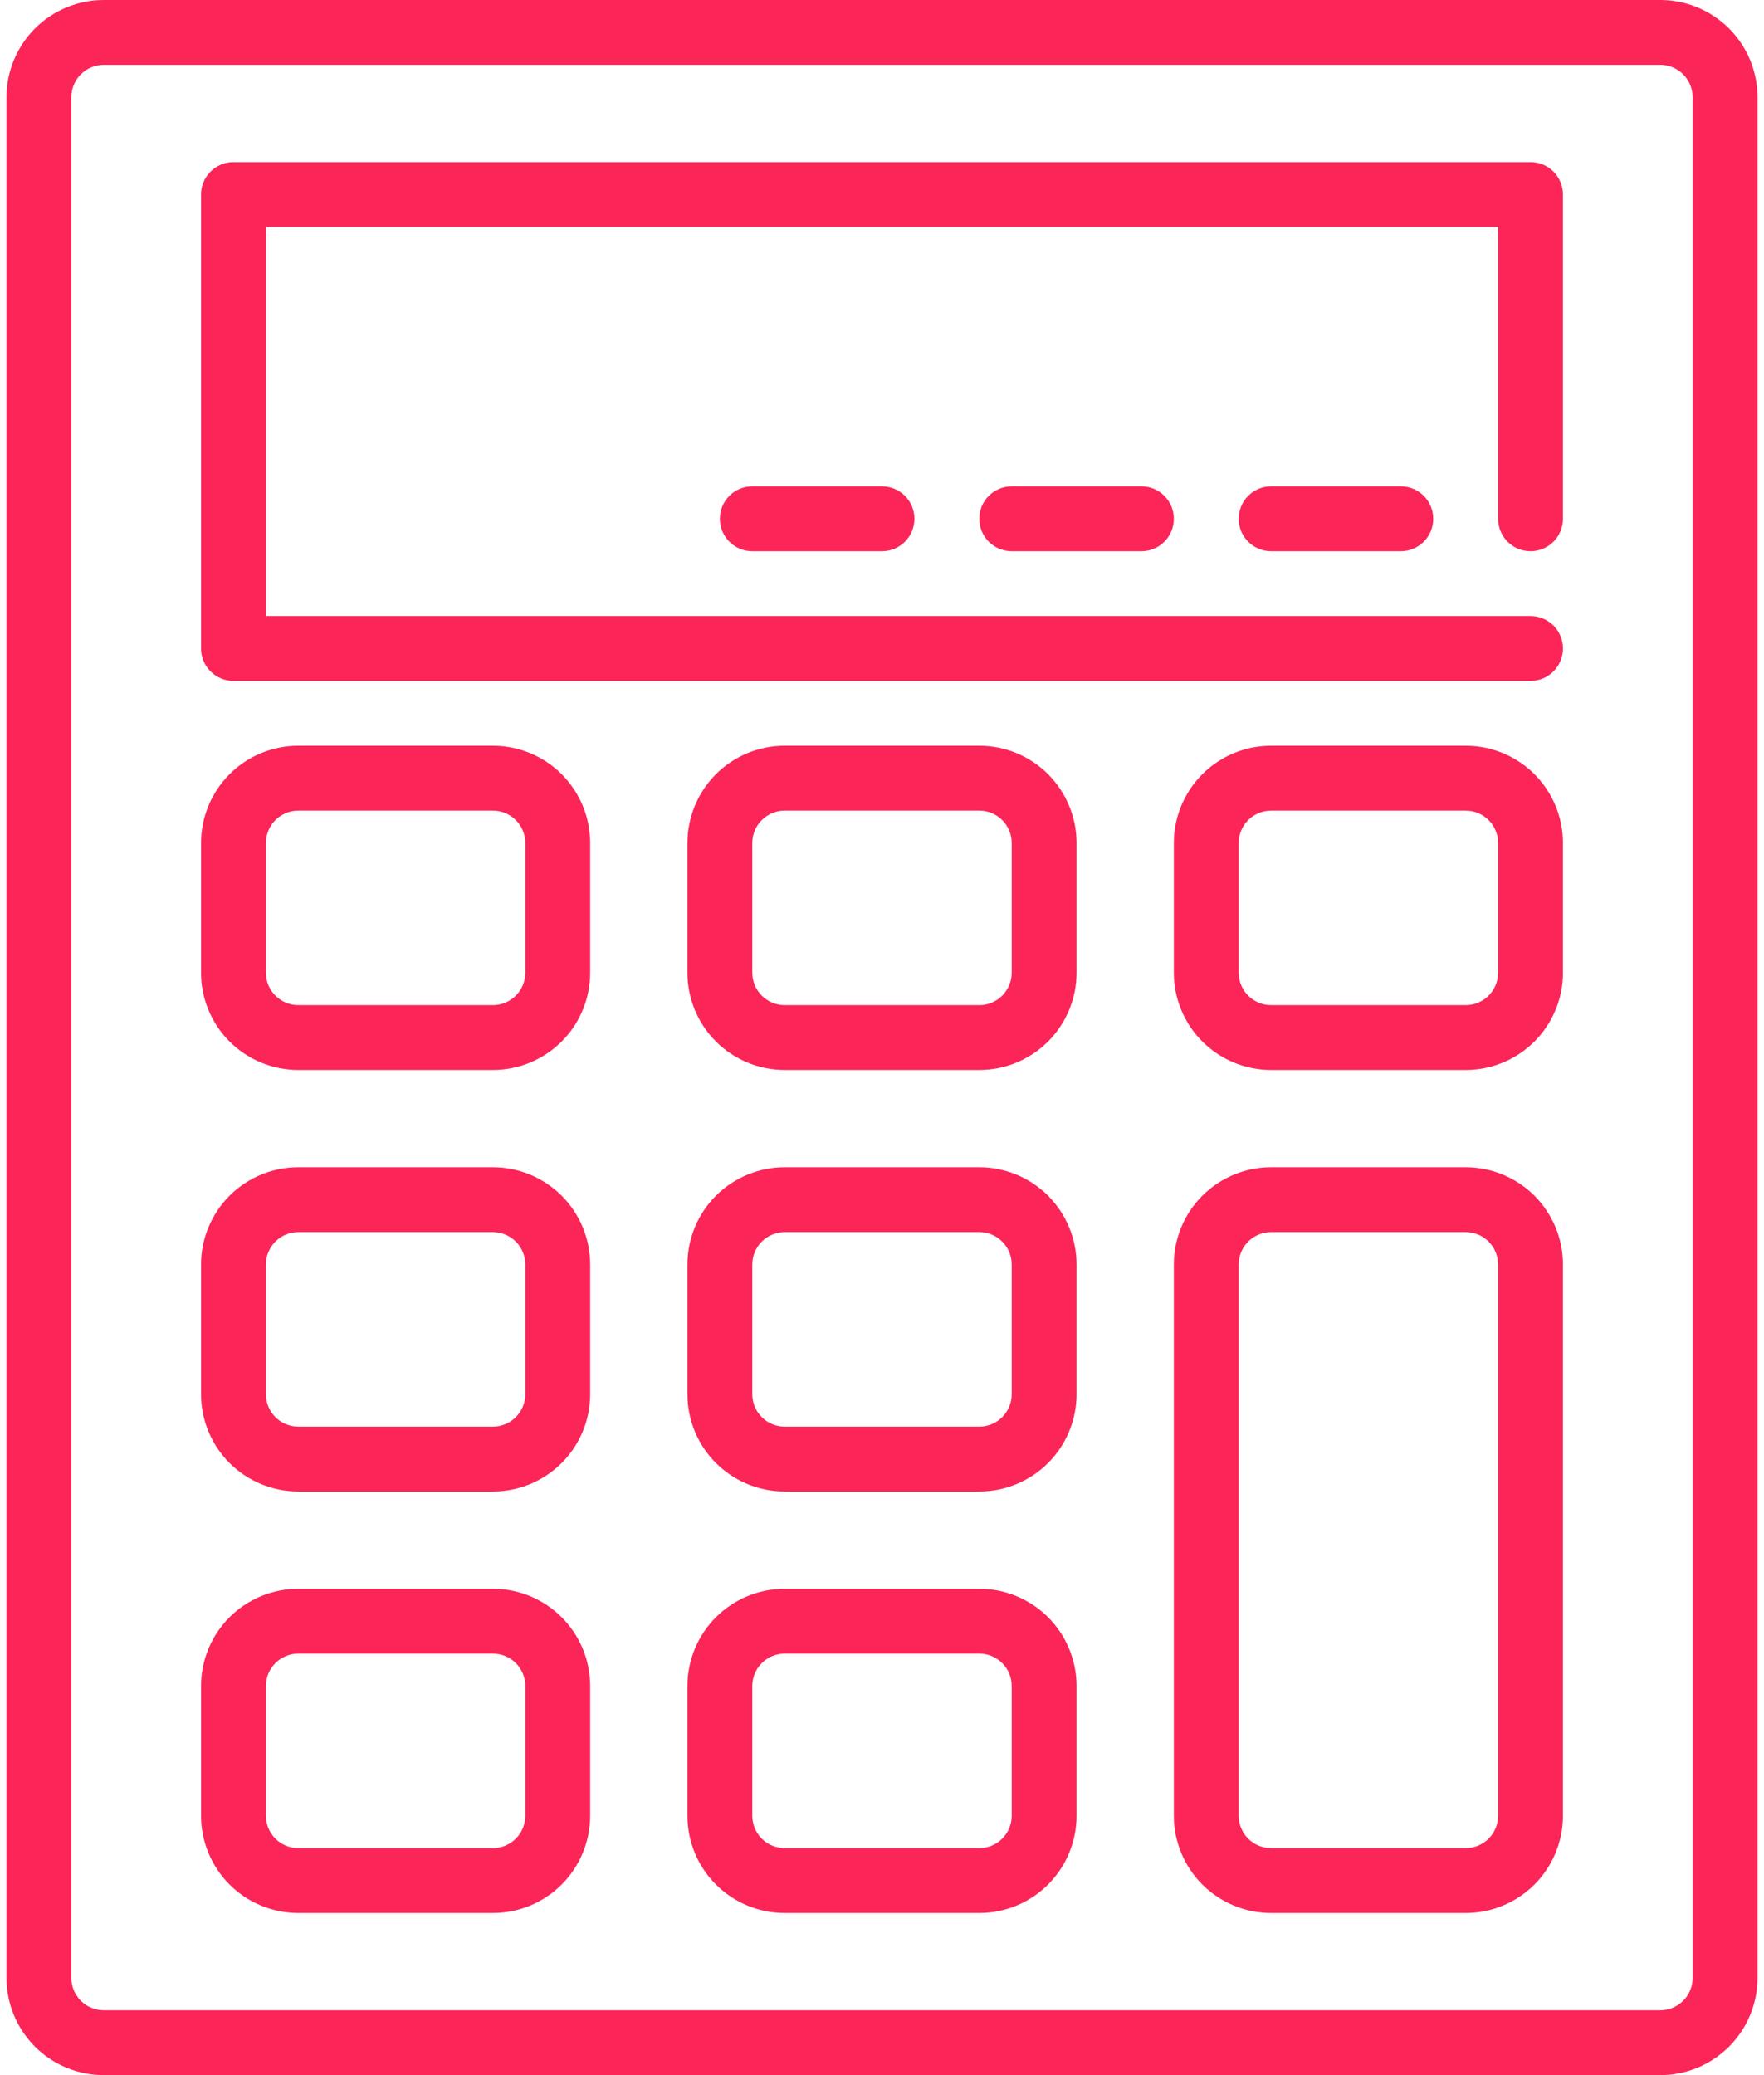 <svg width="34" height="40" viewBox="0 0 34 40" fill="none" xmlns="http://www.w3.org/2000/svg">
<path d="M32 0H2C1.503 0 1.026 0.198 0.674 0.549C0.323 0.901 0.125 1.378 0.125 1.875V38.125C0.125 38.622 0.323 39.099 0.674 39.451C1.026 39.803 1.503 40 2 40H32C32.497 40 32.974 39.803 33.326 39.451C33.678 39.099 33.875 38.622 33.875 38.125V1.875C33.875 1.378 33.678 0.901 33.326 0.549C32.974 0.198 32.497 0 32 0ZM32.625 38.125C32.625 38.291 32.559 38.45 32.442 38.567C32.325 38.684 32.166 38.75 32 38.75H2C1.834 38.75 1.675 38.684 1.558 38.567C1.441 38.45 1.375 38.291 1.375 38.125V1.875C1.375 1.709 1.441 1.55 1.558 1.433C1.675 1.316 1.834 1.25 2 1.25H32C32.166 1.25 32.325 1.316 32.442 1.433C32.559 1.55 32.625 1.709 32.625 1.875V38.125Z" fill="#FB2558"/>
<path d="M29.5 3.125H4.5C4.334 3.125 4.175 3.191 4.058 3.308C3.941 3.425 3.875 3.584 3.875 3.75V12.5C3.875 12.666 3.941 12.825 4.058 12.942C4.175 13.059 4.334 13.125 4.5 13.125H29.5C29.666 13.125 29.825 13.059 29.942 12.942C30.059 12.825 30.125 12.666 30.125 12.5C30.125 12.334 30.059 12.175 29.942 12.058C29.825 11.941 29.666 11.875 29.5 11.875H5.125V4.375H28.875V10C28.875 10.166 28.941 10.325 29.058 10.442C29.175 10.559 29.334 10.625 29.5 10.625C29.666 10.625 29.825 10.559 29.942 10.442C30.059 10.325 30.125 10.166 30.125 10V3.75C30.125 3.584 30.059 3.425 29.942 3.308C29.825 3.191 29.666 3.125 29.5 3.125Z" fill="#FB2558"/>
<path d="M9.5 14.375H5.75C5.253 14.375 4.776 14.572 4.424 14.924C4.073 15.276 3.875 15.753 3.875 16.25V18.75C3.875 19.247 4.073 19.724 4.424 20.076C4.776 20.427 5.253 20.625 5.75 20.625H9.5C9.997 20.625 10.474 20.427 10.826 20.076C11.178 19.724 11.375 19.247 11.375 18.75V16.25C11.375 15.753 11.178 15.276 10.826 14.924C10.474 14.572 9.997 14.375 9.5 14.375ZM10.125 18.75C10.125 18.916 10.059 19.075 9.942 19.192C9.825 19.309 9.666 19.375 9.5 19.375H5.75C5.584 19.375 5.425 19.309 5.308 19.192C5.191 19.075 5.125 18.916 5.125 18.75V16.25C5.125 16.084 5.191 15.925 5.308 15.808C5.425 15.691 5.584 15.625 5.75 15.625H9.5C9.666 15.625 9.825 15.691 9.942 15.808C10.059 15.925 10.125 16.084 10.125 16.25V18.75Z" fill="#FB2558"/>
<path d="M18.875 14.375H15.125C14.628 14.375 14.151 14.572 13.799 14.924C13.447 15.276 13.25 15.753 13.25 16.25V18.75C13.25 19.247 13.447 19.724 13.799 20.076C14.151 20.427 14.628 20.625 15.125 20.625H18.875C19.372 20.625 19.849 20.427 20.201 20.076C20.552 19.724 20.75 19.247 20.75 18.75V16.25C20.75 15.753 20.552 15.276 20.201 14.924C19.849 14.572 19.372 14.375 18.875 14.375ZM19.5 18.75C19.5 18.916 19.434 19.075 19.317 19.192C19.2 19.309 19.041 19.375 18.875 19.375H15.125C14.959 19.375 14.8 19.309 14.683 19.192C14.566 19.075 14.5 18.916 14.5 18.75V16.25C14.5 16.084 14.566 15.925 14.683 15.808C14.8 15.691 14.959 15.625 15.125 15.625H18.875C19.041 15.625 19.2 15.691 19.317 15.808C19.434 15.925 19.5 16.084 19.5 16.25V18.75Z" fill="#FB2558"/>
<path d="M28.25 14.375H24.5C24.003 14.375 23.526 14.572 23.174 14.924C22.823 15.276 22.625 15.753 22.625 16.25V18.75C22.625 19.247 22.823 19.724 23.174 20.076C23.526 20.427 24.003 20.625 24.5 20.625H28.25C28.747 20.625 29.224 20.427 29.576 20.076C29.927 19.724 30.125 19.247 30.125 18.75V16.25C30.125 15.753 29.927 15.276 29.576 14.924C29.224 14.572 28.747 14.375 28.25 14.375ZM28.875 18.75C28.875 18.916 28.809 19.075 28.692 19.192C28.575 19.309 28.416 19.375 28.25 19.375H24.5C24.334 19.375 24.175 19.309 24.058 19.192C23.941 19.075 23.875 18.916 23.875 18.75V16.25C23.875 16.084 23.941 15.925 24.058 15.808C24.175 15.691 24.334 15.625 24.5 15.625H28.25C28.416 15.625 28.575 15.691 28.692 15.808C28.809 15.925 28.875 16.084 28.875 16.25V18.75Z" fill="#FB2558"/>
<path d="M9.5 22.5H5.75C5.253 22.5 4.776 22.698 4.424 23.049C4.073 23.401 3.875 23.878 3.875 24.375V26.875C3.875 27.372 4.073 27.849 4.424 28.201C4.776 28.552 5.253 28.75 5.75 28.75H9.5C9.997 28.75 10.474 28.552 10.826 28.201C11.178 27.849 11.375 27.372 11.375 26.875V24.375C11.375 23.878 11.178 23.401 10.826 23.049C10.474 22.698 9.997 22.5 9.5 22.5ZM10.125 26.875C10.125 27.041 10.059 27.2 9.942 27.317C9.825 27.434 9.666 27.5 9.5 27.5H5.75C5.584 27.5 5.425 27.434 5.308 27.317C5.191 27.2 5.125 27.041 5.125 26.875V24.375C5.125 24.209 5.191 24.05 5.308 23.933C5.425 23.816 5.584 23.75 5.75 23.75H9.5C9.666 23.75 9.825 23.816 9.942 23.933C10.059 24.05 10.125 24.209 10.125 24.375V26.875Z" fill="#FB2558"/>
<path d="M18.875 22.5H15.125C14.628 22.5 14.151 22.698 13.799 23.049C13.447 23.401 13.25 23.878 13.25 24.375V26.875C13.25 27.372 13.447 27.849 13.799 28.201C14.151 28.552 14.628 28.75 15.125 28.75H18.875C19.372 28.75 19.849 28.552 20.201 28.201C20.552 27.849 20.75 27.372 20.75 26.875V24.375C20.75 23.878 20.552 23.401 20.201 23.049C19.849 22.698 19.372 22.5 18.875 22.5ZM19.5 26.875C19.5 27.041 19.434 27.2 19.317 27.317C19.2 27.434 19.041 27.5 18.875 27.5H15.125C14.959 27.5 14.8 27.434 14.683 27.317C14.566 27.2 14.5 27.041 14.5 26.875V24.375C14.5 24.209 14.566 24.05 14.683 23.933C14.8 23.816 14.959 23.75 15.125 23.75H18.875C19.041 23.75 19.2 23.816 19.317 23.933C19.434 24.05 19.5 24.209 19.5 24.375V26.875Z" fill="#FB2558"/>
<path d="M28.25 22.5H24.5C24.003 22.5 23.526 22.698 23.174 23.049C22.823 23.401 22.625 23.878 22.625 24.375V35C22.625 35.497 22.823 35.974 23.174 36.326C23.526 36.678 24.003 36.875 24.5 36.875H28.25C28.747 36.875 29.224 36.678 29.576 36.326C29.927 35.974 30.125 35.497 30.125 35V24.375C30.125 23.878 29.927 23.401 29.576 23.049C29.224 22.698 28.747 22.5 28.25 22.5ZM28.875 35C28.875 35.166 28.809 35.325 28.692 35.442C28.575 35.559 28.416 35.625 28.25 35.625H24.5C24.334 35.625 24.175 35.559 24.058 35.442C23.941 35.325 23.875 35.166 23.875 35V24.375C23.875 24.209 23.941 24.05 24.058 23.933C24.175 23.816 24.334 23.75 24.5 23.75H28.25C28.416 23.75 28.575 23.816 28.692 23.933C28.809 24.05 28.875 24.209 28.875 24.375V35Z" fill="#FB2558"/>
<path d="M9.5 30.625H5.75C5.253 30.625 4.776 30.823 4.424 31.174C4.073 31.526 3.875 32.003 3.875 32.5V35C3.875 35.497 4.073 35.974 4.424 36.326C4.776 36.678 5.253 36.875 5.75 36.875H9.5C9.997 36.875 10.474 36.678 10.826 36.326C11.178 35.974 11.375 35.497 11.375 35V32.5C11.375 32.003 11.178 31.526 10.826 31.174C10.474 30.823 9.997 30.625 9.5 30.625ZM10.125 35C10.125 35.166 10.059 35.325 9.942 35.442C9.825 35.559 9.666 35.625 9.5 35.625H5.75C5.584 35.625 5.425 35.559 5.308 35.442C5.191 35.325 5.125 35.166 5.125 35V32.5C5.125 32.334 5.191 32.175 5.308 32.058C5.425 31.941 5.584 31.875 5.75 31.875H9.5C9.666 31.875 9.825 31.941 9.942 32.058C10.059 32.175 10.125 32.334 10.125 32.5V35Z" fill="#FB2558"/>
<path d="M18.875 30.625H15.125C14.628 30.625 14.151 30.823 13.799 31.174C13.447 31.526 13.25 32.003 13.25 32.5V35C13.25 35.497 13.447 35.974 13.799 36.326C14.151 36.678 14.628 36.875 15.125 36.875H18.875C19.372 36.875 19.849 36.678 20.201 36.326C20.552 35.974 20.75 35.497 20.75 35V32.5C20.75 32.003 20.552 31.526 20.201 31.174C19.849 30.823 19.372 30.625 18.875 30.625ZM19.5 35C19.5 35.166 19.434 35.325 19.317 35.442C19.2 35.559 19.041 35.625 18.875 35.625H15.125C14.959 35.625 14.8 35.559 14.683 35.442C14.566 35.325 14.5 35.166 14.5 35V32.5C14.5 32.334 14.566 32.175 14.683 32.058C14.8 31.941 14.959 31.875 15.125 31.875H18.875C19.041 31.875 19.2 31.941 19.317 32.058C19.434 32.175 19.5 32.334 19.5 32.5V35Z" fill="#FB2558"/>
<path d="M14.5 9.375C14.334 9.375 14.175 9.441 14.058 9.558C13.941 9.675 13.875 9.834 13.875 10C13.875 10.166 13.941 10.325 14.058 10.442C14.175 10.559 14.334 10.625 14.5 10.625H17C17.166 10.625 17.325 10.559 17.442 10.442C17.559 10.325 17.625 10.166 17.625 10C17.625 9.834 17.559 9.675 17.442 9.558C17.325 9.441 17.166 9.375 17 9.375H14.5Z" fill="#FB2558"/>
<path d="M19.5 9.375C19.334 9.375 19.175 9.441 19.058 9.558C18.941 9.675 18.875 9.834 18.875 10C18.875 10.166 18.941 10.325 19.058 10.442C19.175 10.559 19.334 10.625 19.5 10.625H22C22.166 10.625 22.325 10.559 22.442 10.442C22.559 10.325 22.625 10.166 22.625 10C22.625 9.834 22.559 9.675 22.442 9.558C22.325 9.441 22.166 9.375 22 9.375H19.5Z" fill="#FB2558"/>
<path d="M24.5 9.375C24.334 9.375 24.175 9.441 24.058 9.558C23.941 9.675 23.875 9.834 23.875 10C23.875 10.166 23.941 10.325 24.058 10.442C24.175 10.559 24.334 10.625 24.5 10.625H27C27.166 10.625 27.325 10.559 27.442 10.442C27.559 10.325 27.625 10.166 27.625 10C27.625 9.834 27.559 9.675 27.442 9.558C27.325 9.441 27.166 9.375 27 9.375H24.5Z" fill="#FB2558"/>
</svg>
